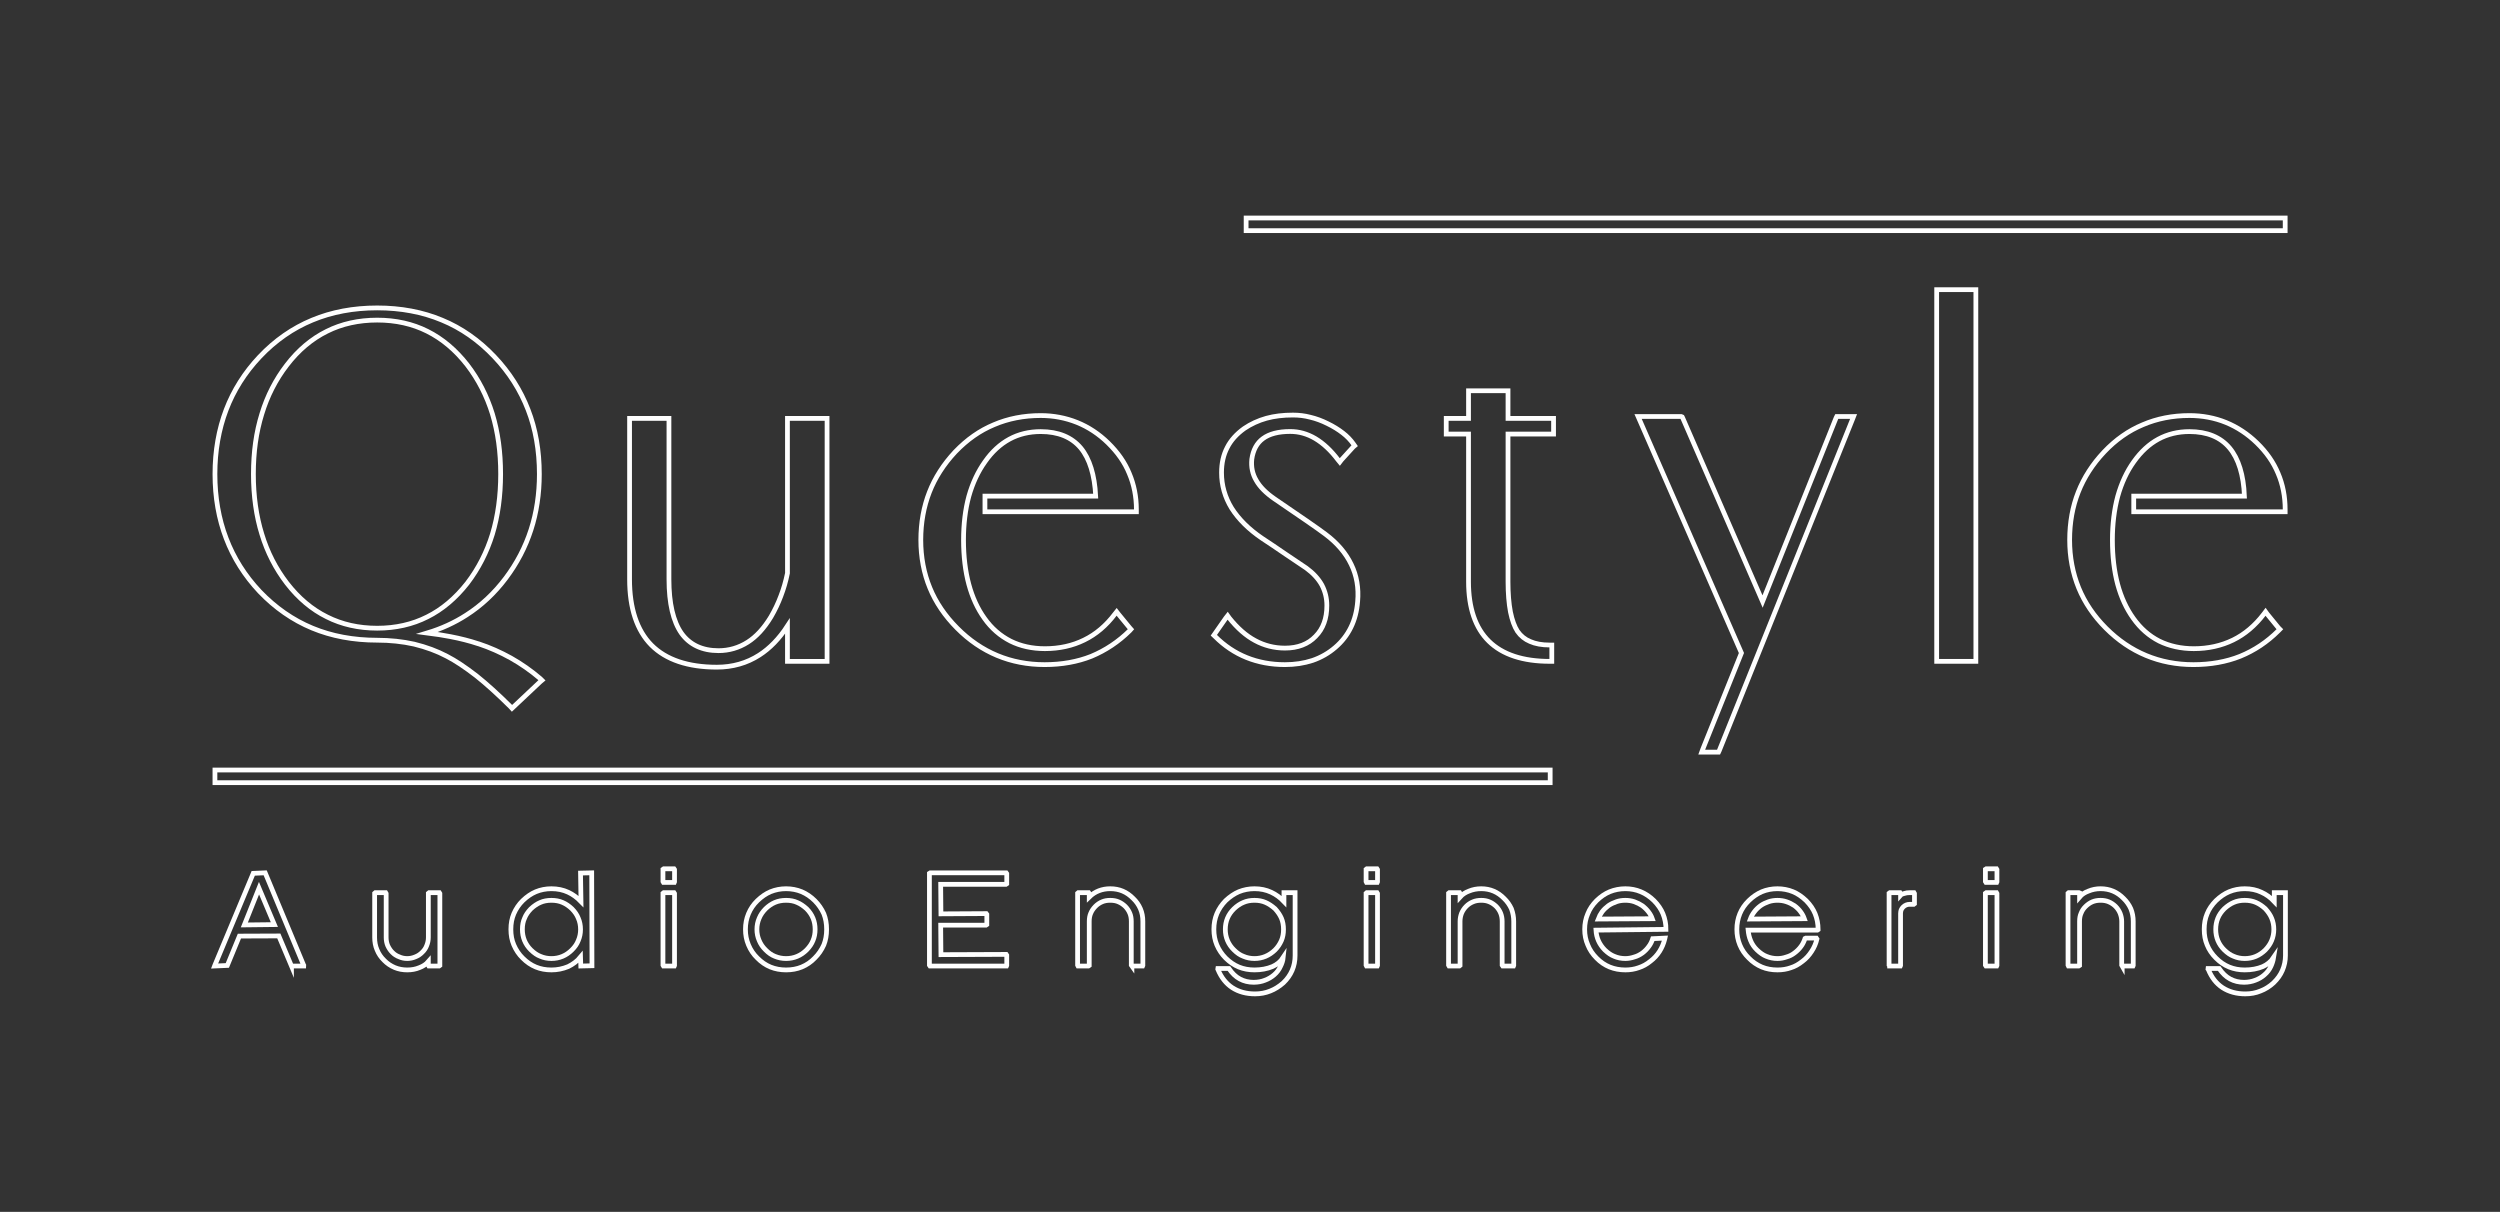 <?xml version="1.0" encoding="utf-8"?>
<!-- Generator: Adobe Illustrator 16.0.0, SVG Export Plug-In . SVG Version: 6.00 Build 0)  -->
<!DOCTYPE svg PUBLIC "-//W3C//DTD SVG 1.1//EN" "http://www.w3.org/Graphics/SVG/1.1/DTD/svg11.dtd">
<svg version="1.1" xmlns="http://www.w3.org/2000/svg" xmlns:xlink="http://www.w3.org/1999/xlink" x="0px" y="0px"
	 width="524.409px" height="254.211px" viewBox="0 0 524.409 254.211" enable-background="new 0 0 524.409 254.211"
	 xml:space="preserve">
<rect x="0" y="0" width="524.409" height="254.211" fill="#333333" stroke="none"/>
<g id="网格">
</g>
<g id="图层_1" display="none">
</g>
<g id="桌面" display="none">
</g>
<g id="辅助线" display="none">
</g>
<g id="Page_1">
	<g id="图层_1_1_">
	</g>
	<g>
		<g>
			<path fill-rule="evenodd" clip-rule="evenodd" fill="none" stroke="#FFFFFF" stroke-miterlimit="10" d="M61.143,202.638
				l-2.658-6.312l-8.264,0.033l-2.536,6.159l-2.678,0.119l0.088-0.232l8.026-19.209l2.506-0.11l8.042,19.319l0.046,0.081
				l-0.007,0.151H61.143z M51.25,194.017l6.303-0.073l-3.222-7.641L51.25,194.017z"/>
			<path fill-rule="evenodd" clip-rule="evenodd" fill="none" stroke="#FFFFFF" stroke-miterlimit="10" d="M85.416,203.457
				c-0.934,0-1.807-0.165-2.596-0.49c-0.848-0.354-1.611-0.869-2.213-1.492c-0.68-0.655-1.178-1.384-1.518-2.232
				c-0.338-0.782-0.503-1.643-0.503-2.622v-9.246l0.147-0.126h2.162l0.106,0.18v9.192c0,0.632,0.104,1.193,0.317,1.712
				c0.285,0.606,0.601,1.074,0.967,1.43c0.43,0.444,0.893,0.744,1.455,0.946c0.498,0.235,1.075,0.358,1.674,0.358
				c0.602,0,1.166-0.116,1.721-0.357c0.548-0.213,1.014-0.521,1.423-0.943c0.431-0.4,0.771-0.909,0.958-1.434
				c0.227-0.557,0.337-1.116,0.337-1.712v-9.246l0.157-0.126h2.148l0.111,0.18v15.086l-0.166,0.124h-2.148l-0.103-0.18v-0.733
				c-0.483,0.566-1.147,0.977-1.884,1.254C87.202,203.3,86.367,203.457,85.416,203.457z"/>
			<path fill-rule="evenodd" clip-rule="evenodd" fill="none" stroke="#FFFFFF" stroke-miterlimit="10" d="M115.666,203.457
				c-1.192,0-2.29-0.204-3.264-0.608c-1.011-0.416-1.912-1.034-2.758-1.883c-0.781-0.763-1.391-1.664-1.863-2.757
				c-0.416-0.978-0.617-2.046-0.617-3.261c0-1.22,0.201-2.291,0.617-3.276c0.457-1.059,1.067-1.957,1.865-2.746
				c0.889-0.853,1.79-1.464,2.756-1.873c1.013-0.419,2.112-0.632,3.264-0.632c1.295,0,2.451,0.242,3.529,0.742
				c0.958,0.444,1.857,1.098,2.675,1.942l-0.095-5.965l2.344-0.055l0.055,19.495l-2.344,0.057l-0.055-1.878
				c-0.699,0.854-1.598,1.512-2.578,1.99C118.045,203.227,116.892,203.457,115.666,203.457z M115.666,188.855
				c-0.879,0-1.662,0.151-2.324,0.448c-0.667,0.278-1.297,0.699-1.982,1.328c-0.646,0.677-1.066,1.303-1.324,1.975
				c-0.309,0.666-0.459,1.433-0.459,2.342c0,1.69,0.6,3.14,1.783,4.308c0.698,0.672,1.326,1.097,1.979,1.34
				c0.696,0.311,1.501,0.471,2.328,0.471c1.655,0,3.105-0.607,4.306-1.811c0.624-0.612,1.058-1.256,1.331-1.961
				c0.318-0.735,0.473-1.502,0.473-2.347c0-0.842-0.158-1.631-0.473-2.342c-0.268-0.691-0.691-1.318-1.331-1.979
				c-0.619-0.587-1.28-1.034-1.966-1.324C117.337,189.007,116.549,188.855,115.666,188.855z"/>
			<polygon fill-rule="evenodd" clip-rule="evenodd" fill="none" stroke="#FFFFFF" stroke-miterlimit="10" points="139.172,185.1 
				139.065,184.915 139.065,182.354 139.227,182.242 141.379,182.242 141.492,182.407 141.492,184.969 141.438,185.1 			"/>
			<polygon fill-rule="evenodd" clip-rule="evenodd" fill="none" stroke="#FFFFFF" stroke-miterlimit="10" points="139.172,202.638 
				139.065,202.458 139.065,187.374 139.227,187.248 141.379,187.248 141.492,187.428 141.492,202.514 141.438,202.638 			"/>
			<path fill-rule="evenodd" clip-rule="evenodd" fill="none" stroke="#FFFFFF" stroke-miterlimit="10" d="M164.894,203.457
				c-1.186,0-2.258-0.199-3.274-0.608c-1.009-0.418-1.906-1.034-2.743-1.883c-0.798-0.765-1.427-1.692-1.872-2.759
				c-0.426-1.012-0.635-2.077-0.635-3.259c0-1.185,0.209-2.256,0.635-3.275c0.438-1.049,1.051-1.948,1.873-2.747
				c0.881-0.849,1.779-1.462,2.742-1.873c1.061-0.427,2.131-0.632,3.274-0.632c1.157,0,2.259,0.213,3.271,0.632
				c1.006,0.428,1.93,1.058,2.748,1.873c0.807,0.809,1.444,1.731,1.896,2.746c0.394,0.992,0.584,2.064,0.584,3.276
				c0,1.209-0.19,2.275-0.584,3.259c-0.467,1.049-1.105,1.977-1.899,2.759c-0.775,0.815-1.701,1.451-2.745,1.883
				C167.191,203.253,166.092,203.457,164.894,203.457z M164.894,188.855c-0.866,0-1.637,0.147-2.353,0.448
				c-0.687,0.295-1.36,0.754-1.945,1.328c-0.622,0.634-1.049,1.26-1.343,1.975c-0.319,0.729-0.481,1.519-0.481,2.342
				c0,0.826,0.156,1.593,0.481,2.345c0.298,0.729,0.737,1.37,1.343,1.963c0.605,0.622,1.277,1.085,1.942,1.34
				c0.763,0.317,1.53,0.471,2.355,0.471c1.659,0,3.112-0.607,4.317-1.811c0.617-0.636,1.051-1.278,1.323-1.963
				c0.306-0.729,0.448-1.476,0.448-2.345c0-1.694-0.579-3.108-1.773-4.318c-0.689-0.623-1.327-1.045-2.002-1.326
				C166.576,189.012,165.777,188.855,164.894,188.855z"/>
			<polygon fill-rule="evenodd" clip-rule="evenodd" fill="none" stroke="#FFFFFF" stroke-miterlimit="10" points="195.08,202.638 
				194.959,202.458 194.959,183.196 195.135,183.086 211.058,183.086 211.178,183.252 211.178,185.379 211.005,185.5 197.32,185.5 
				197.375,191.694 206.873,191.64 206.998,191.803 206.998,193.941 206.818,194.065 197.32,194.065 197.375,200.251 
				211.058,200.197 211.178,200.371 211.178,202.514 211.123,202.638 			"/>
			<path fill-rule="evenodd" clip-rule="evenodd" fill="none" stroke="#FFFFFF" stroke-miterlimit="10" d="M237.433,202.638
				l-0.128-0.18v-9.186c0-0.647-0.101-1.214-0.301-1.684c-0.215-0.534-0.539-1.028-0.965-1.462
				c-0.443-0.425-0.926-0.746-1.436-0.958c-0.471-0.207-1.044-0.313-1.71-0.313c-0.67,0-1.228,0.104-1.71,0.313
				c-0.525,0.221-1.014,0.55-1.413,0.958c-0.446,0.46-0.775,0.95-0.979,1.46c-0.205,0.472-0.307,1.021-0.307,1.686v9.241
				l-0.179,0.124h-2.171l-0.093-0.18v-15.084l0.147-0.126h2.171l0.124,0.18v0.734c1.193-1.17,2.708-1.741,4.409-1.741
				c1.896,0,3.472,0.669,4.819,2.044c0.648,0.614,1.156,1.344,1.512,2.171c0.34,0.796,0.506,1.66,0.506,2.637v9.241l-0.054,0.124
				H237.433z"/>
			<path fill-rule="evenodd" clip-rule="evenodd" fill="none" stroke="#FFFFFF" stroke-miterlimit="10" d="M263.266,208.481
				c-1.844,0-3.451-0.439-4.779-1.303c-1.299-0.85-2.311-2.135-3.008-3.815l-0.031-0.074l0.021-0.135h2.307
				c0.697,1.026,1.424,1.724,2.293,2.193c0.852,0.467,1.836,0.705,2.928,0.705c0.891-0.012,1.658-0.153,2.338-0.43
				c0.732-0.27,1.365-0.643,1.936-1.138c0.59-0.507,1.025-1.087,1.328-1.77c0.314-0.602,0.512-1.243,0.574-1.855
				c-0.564,0.872-1.355,1.496-2.256,1.892c-1.119,0.47-2.389,0.705-3.773,0.705c-1.195,0-2.268-0.199-3.277-0.608
				c-1.014-0.425-1.918-1.041-2.77-1.883c-0.795-0.805-1.418-1.732-1.85-2.759c-0.416-0.996-0.62-2.063-0.62-3.259
				c0-1.201,0.204-2.271,0.62-3.275c0.416-0.993,1.037-1.916,1.848-2.747c0.885-0.834,1.816-1.462,2.771-1.873
				c1.037-0.419,2.139-0.632,3.277-0.632c1.285,0,2.436,0.242,3.512,0.742c0.986,0.458,1.887,1.11,2.674,1.942v-1.857h2.334v13.194
				c0,2.24-0.832,4.17-2.469,5.729c-0.867,0.763-1.791,1.339-2.748,1.712C265.463,208.281,264.393,208.481,263.266,208.481z
				 M263.143,188.855c-0.877,0-1.637,0.147-2.324,0.448c-0.697,0.288-1.348,0.722-1.982,1.328c-1.217,1.202-1.809,2.614-1.809,4.316
				c0,0.841,0.15,1.607,0.455,2.345c0.311,0.733,0.766,1.395,1.354,1.963c0.652,0.651,1.299,1.089,1.98,1.34
				c0.719,0.313,1.502,0.471,2.326,0.471c1.635,0,3.092-0.609,4.33-1.811c0.557-0.566,1-1.227,1.322-1.963
				c0.299-0.707,0.439-1.451,0.439-2.345c0-0.877-0.148-1.665-0.439-2.342c-0.301-0.681-0.719-1.309-1.326-1.979
				c-0.693-0.609-1.352-1.043-2.004-1.324C264.803,189.007,264.021,188.855,263.143,188.855z"/>
			<polygon fill-rule="evenodd" clip-rule="evenodd" fill="none" stroke="#FFFFFF" stroke-miterlimit="10" points="286.646,185.1 
				286.553,184.915 286.553,182.354 286.701,182.242 288.844,182.242 288.951,182.407 288.951,184.969 288.896,185.1 			"/>
			<polygon fill-rule="evenodd" clip-rule="evenodd" fill="none" stroke="#FFFFFF" stroke-miterlimit="10" points="286.646,202.638 
				286.553,202.458 286.553,187.374 286.701,187.248 288.844,187.248 288.951,187.428 288.951,202.514 288.896,202.638 			"/>
			<path fill-rule="evenodd" clip-rule="evenodd" fill="none" stroke="#FFFFFF" stroke-miterlimit="10" d="M315.221,202.638
				l-0.123-0.18v-9.186c0-1.236-0.408-2.267-1.254-3.147c-0.479-0.447-0.938-0.752-1.441-0.956
				c-0.486-0.209-1.039-0.313-1.688-0.313c-0.678,0-1.242,0.104-1.729,0.313c-0.541,0.221-1.037,0.55-1.436,0.958
				c-0.416,0.419-0.736,0.897-0.973,1.462c-0.203,0.537-0.311,1.104-0.311,1.684v9.241l-0.156,0.124h-2.152l-0.104-0.18v-15.084
				l0.158-0.126h2.152l0.102,0.18v0.734c0.525-0.584,1.186-0.988,1.871-1.241c0.789-0.333,1.656-0.5,2.576-0.5
				c1.867,0,3.484,0.688,4.799,2.045c0.635,0.603,1.152,1.332,1.535,2.168c0.322,0.873,0.477,1.735,0.477,2.639v9.241l-0.053,0.124
				H315.221z"/>
			<path fill-rule="evenodd" clip-rule="evenodd" fill="none" stroke="#FFFFFF" stroke-miterlimit="10" d="M340.941,203.457
				c-1.18,0-2.285-0.204-3.283-0.608c-1.025-0.42-1.928-1.036-2.756-1.883c-0.816-0.812-1.455-1.766-1.842-2.761
				c-0.438-1.004-0.652-2.07-0.652-3.257c0-1.19,0.215-2.261,0.652-3.276c0.381-0.977,1-1.9,1.842-2.746
				c0.873-0.849,1.773-1.46,2.756-1.873c1.041-0.419,2.143-0.632,3.283-0.632c1.16,0,2.246,0.213,3.232,0.632
				c0.994,0.409,1.906,1.022,2.781,1.873c0.846,0.858,1.475,1.782,1.873,2.747c0.426,1.053,0.633,2.125,0.633,3.275l-14.688,0.162
				c0.096,1.58,0.682,2.955,1.846,4.146c0.678,0.651,1.326,1.089,1.977,1.34c0.711,0.313,1.498,0.471,2.346,0.471
				c0.607,0,1.258-0.112,1.875-0.325c0.58-0.157,1.125-0.427,1.713-0.845c0.531-0.408,0.963-0.846,1.313-1.34
				c0.357-0.459,0.656-1.047,0.846-1.654l2.561-0.123l-0.045,0.207c-0.242,0.961-0.6,1.803-1.092,2.577
				c-0.506,0.797-1.146,1.488-1.902,2.057c-0.75,0.621-1.605,1.096-2.475,1.372C342.887,203.302,341.947,203.457,340.941,203.457z
				 M340.941,188.855c-0.695,0-1.305,0.096-1.865,0.291c-0.639,0.222-1.189,0.49-1.686,0.827c-0.547,0.411-0.975,0.83-1.342,1.309
				c-0.35,0.494-0.604,0.971-0.801,1.5l11.346-0.072c-0.18-0.513-0.432-0.967-0.789-1.428c-0.385-0.502-0.809-0.92-1.334-1.311
				c-0.463-0.316-1.008-0.586-1.66-0.827C342.227,188.951,341.615,188.855,340.941,188.855z"/>
			<path fill-rule="evenodd" clip-rule="evenodd" fill="none" stroke="#FFFFFF" stroke-miterlimit="10" d="M372.846,203.457
				c-1.195,0-2.295-0.204-3.27-0.608c-1.031-0.436-1.953-1.067-2.744-1.885c-0.826-0.803-1.459-1.73-1.879-2.757
				c-0.418-1.022-0.623-2.089-0.623-3.259c0-1.175,0.205-2.244,0.623-3.275c0.406-0.996,1.039-1.92,1.879-2.747
				c0.832-0.815,1.754-1.443,2.74-1.873c1.018-0.419,2.119-0.632,3.273-0.632c1.145,0,2.244,0.213,3.266,0.632
				c0.963,0.399,1.842,0.995,2.766,1.873c0.848,0.864,1.477,1.788,1.869,2.747c0.422,1.057,0.625,2.129,0.625,3.275v0.054
				l-0.158,0.108h-14.521c0.068,0.724,0.223,1.478,0.52,2.183c0.297,0.74,0.734,1.381,1.334,1.963
				c0.684,0.655,1.322,1.093,1.961,1.34c0.756,0.317,1.521,0.471,2.34,0.471c0.635,0,1.252-0.104,1.883-0.325
				c0.623-0.172,1.189-0.454,1.689-0.845c0.539-0.4,0.977-0.84,1.346-1.34c0.334-0.426,0.619-0.983,0.852-1.656l0.01-0.038
				l0.166-0.083h2.211l0.127,0.195c-0.229,0.95-0.594,1.792-1.121,2.589c-0.543,0.841-1.16,1.515-1.881,2.057
				c-0.855,0.677-1.643,1.115-2.477,1.372C374.809,203.302,373.865,203.457,372.846,203.457z M372.846,188.855
				c-0.674,0-1.299,0.098-1.857,0.291c-0.629,0.214-1.178,0.484-1.676,0.827c-0.545,0.404-0.971,0.819-1.334,1.309
				c-0.363,0.476-0.625,0.952-0.828,1.5l11.336-0.072c-0.186-0.527-0.43-0.982-0.766-1.428c-0.344-0.479-0.764-0.894-1.318-1.313
				c-0.555-0.362-1.092-0.625-1.688-0.823C374.131,188.951,373.52,188.855,372.846,188.855z"/>
			<path fill-rule="evenodd" clip-rule="evenodd" fill="none" stroke="#FFFFFF" stroke-miterlimit="10" d="M396.373,202.638
				l-0.115-0.18v-15.084l0.17-0.126h2.131l0.111,0.18v0.353c0.164-0.186,0.477-0.3,0.793-0.366c0.338-0.114,0.68-0.166,1.109-0.166
				h0.914l0.102,0.18v2.146l-0.156,0.119h-0.859c-0.516,0-0.98,0.191-1.35,0.551c-0.197,0.2-0.334,0.397-0.426,0.622
				c-0.059,0.167-0.127,0.433-0.127,0.728v10.921l-0.055,0.124H396.373z"/>
			<polygon fill-rule="evenodd" clip-rule="evenodd" fill="none" stroke="#FFFFFF" stroke-miterlimit="10" points="416.584,185.1 
				416.465,184.915 416.465,182.354 416.641,182.242 418.787,182.242 418.887,182.407 418.887,184.969 418.83,185.1 			"/>
			<polygon fill-rule="evenodd" clip-rule="evenodd" fill="none" stroke="#FFFFFF" stroke-miterlimit="10" points="416.584,202.638 
				416.465,202.458 416.465,187.374 416.641,187.248 418.787,187.248 418.887,187.428 418.887,202.514 418.83,202.638 			"/>
			<path fill-rule="evenodd" clip-rule="evenodd" fill="none" stroke="#FFFFFF" stroke-miterlimit="10" d="M445.158,202.638
				l-0.102-0.18v-9.186c0-0.554-0.111-1.122-0.33-1.686c-0.229-0.555-0.543-1.034-0.961-1.46c-0.414-0.41-0.908-0.741-1.428-0.958
				c-0.494-0.209-1.053-0.313-1.717-0.313c-0.652,0-1.197,0.101-1.717,0.313c-0.49,0.21-0.965,0.532-1.406,0.958
				c-0.434,0.417-0.756,0.894-0.971,1.46c-0.211,0.466-0.311,1.016-0.311,1.686v9.241l-0.189,0.124h-2.141l-0.088-0.18v-15.084
				l0.143-0.126h2.141l0.135,0.055v0.859c0.484-0.57,1.162-0.986,1.873-1.241c0.787-0.333,1.641-0.5,2.531-0.5
				c1.887,0,3.514,0.688,4.834,2.044c0.648,0.626,1.16,1.355,1.521,2.169c0.336,0.843,0.498,1.703,0.498,2.639v9.241l-0.055,0.124
				H445.158z"/>
			<path fill-rule="evenodd" clip-rule="evenodd" fill="none" stroke="#FFFFFF" stroke-miterlimit="10" d="M470.98,208.481
				c-1.83,0-3.436-0.439-4.77-1.303c-1.309-0.86-2.285-2.11-2.982-3.815l-0.07-0.09l0.014-0.119h2.32
				c0.695,1.011,1.436,1.728,2.303,2.193c0.877,0.473,1.844,0.705,2.953,0.705c0.855-0.012,1.635-0.157,2.32-0.43
				c0.74-0.271,1.369-0.645,1.922-1.136c0.602-0.513,1.045-1.091,1.359-1.771c0.268-0.568,0.469-1.211,0.574-1.858
				c-0.592,0.883-1.387,1.503-2.268,1.895c-1.109,0.47-2.385,0.705-3.795,0.705c-1.188,0-2.256-0.199-3.262-0.608
				c-1.018-0.418-1.924-1.034-2.766-1.883c-0.828-0.823-1.471-1.776-1.859-2.761c-0.414-0.969-0.613-2.034-0.613-3.257
				c0-1.226,0.199-2.297,0.613-3.276c0.381-0.962,1.006-1.886,1.859-2.746c0.887-0.849,1.791-1.462,2.766-1.873
				c1.047-0.427,2.115-0.632,3.262-0.632c1.303,0,2.484,0.25,3.51,0.744c0.992,0.442,1.896,1.096,2.688,1.94v-1.857h2.344v13.194
				c0,1.085-0.219,2.136-0.65,3.126c-0.404,0.939-1.012,1.79-1.852,2.604c-0.832,0.763-1.758,1.339-2.746,1.712
				C473.186,208.285,472.146,208.481,470.98,208.481z M470.861,188.855c-0.859,0-1.641,0.151-2.314,0.448
				c-0.678,0.288-1.324,0.724-1.98,1.328c-0.627,0.636-1.055,1.265-1.346,1.975c-0.291,0.707-0.439,1.494-0.439,2.342
				c0,1.69,0.602,3.14,1.785,4.308c0.672,0.651,1.318,1.089,1.977,1.34c0.717,0.313,1.496,0.471,2.318,0.471
				c1.664,0,3.082-0.591,4.33-1.811c0.598-0.628,1.029-1.271,1.316-1.963c0.307-0.737,0.459-1.504,0.459-2.345
				c0-0.838-0.154-1.625-0.459-2.342c-0.281-0.673-0.701-1.302-1.316-1.979c-0.631-0.582-1.297-1.029-1.977-1.324
				C472.533,189.007,471.742,188.855,470.861,188.855z"/>
		</g>
		<polygon fill-rule="evenodd" clip-rule="evenodd" fill="none" stroke="#FFFFFF" stroke-miterlimit="10" points="261.391,45.729 
			479.348,45.729 479.348,47.712 479.348,48.381 261.391,48.381 261.391,47.712 261.391,45.924 261.391,45.729 		"/>
		<polygon fill-rule="evenodd" clip-rule="evenodd" fill="none" stroke="#FFFFFF" stroke-miterlimit="10" points="45.086,161.521 
			325.17,161.521 325.17,162.184 325.17,164.176 45.086,164.176 45.086,162.184 45.086,161.745 45.086,161.521 		"/>
		<g>
			<path fill-rule="evenodd" clip-rule="evenodd" fill="none" stroke="#FFFFFF" stroke-miterlimit="10" d="M150.367,139.948
				c-6.041,0-10.654-1.556-13.715-4.619c-3.047-3.072-4.592-7.72-4.592-13.814V87.766h8.262v33.749c0,5.03,0.885,8.839,2.625,11.319
				c1.732,2.42,4.35,3.651,7.775,3.651c2.201,0,4.256-0.599,6.105-1.775c1.813-1.146,3.416-2.889,4.901-5.331
				c0.839-1.448,1.517-2.877,2.069-4.359c0.584-1.517,1.035-3.08,1.385-4.786l-0.004-32.468h8.31v50.962h-8.31v-7.413
				c-1.715,2.641-3.703,4.692-5.913,6.105C156.662,139.097,153.67,139.948,150.367,139.948z"/>
			<path fill-rule="evenodd" clip-rule="evenodd" fill="none" stroke="#FFFFFF" stroke-miterlimit="10" d="M107.1,148.255
				c-2.655-2.635-4.994-4.753-7.147-6.472c-2.39-1.851-4.428-3.2-6.229-4.127c-2.043-1.079-4.281-1.908-6.842-2.539
				c-2.45-0.547-5.064-0.824-7.765-0.824c-4.982,0-9.566-0.858-13.624-2.547c-4.064-1.685-7.771-4.262-11.014-7.659
				c-3.123-3.318-5.49-7.073-7.037-11.156c-1.563-4.082-2.355-8.62-2.355-13.484c0-4.837,0.792-9.373,2.355-13.487
				c1.555-4.085,3.922-7.828,7.037-11.127c3.221-3.411,6.926-5.992,11.014-7.68c4.062-1.701,8.648-2.564,13.633-2.564
				c4.963,0,9.537,0.863,13.594,2.564c4.045,1.665,7.74,4.247,10.983,7.68c3.113,3.271,5.495,7.013,7.076,11.127
				c1.565,4.024,2.358,8.561,2.358,13.487c0,4.16-0.592,8.094-1.758,11.688c-1.164,3.617-2.947,7.035-5.305,10.166
				c-2.357,3.134-5.144,5.737-8.281,7.736c-2.457,1.588-5.205,2.843-8.17,3.738c1.761,0.223,3.402,0.482,4.893,0.771
				c2.088,0.402,4.021,0.898,5.745,1.472l0.202,0.055c2.287,0.759,4.479,1.728,6.696,2.955c2.183,1.229,4.253,2.681,6.157,4.308
				l0.368,0.363l-0.37,0.311l-5.917,5.571L107.1,148.255z M79.125,67.146c-3.897,0-7.447,0.789-10.549,2.346
				c-3.18,1.57-6.005,3.952-8.398,7.075c-2.336,3.024-4.102,6.473-5.25,10.249c-1.193,3.852-1.773,7.983-1.773,12.631
				c0,4.595,0.598,8.838,1.773,12.613c1.137,3.756,2.902,7.21,5.25,10.269c2.43,3.146,5.256,5.524,8.396,7.068
				c3.117,1.579,6.667,2.377,10.551,2.377c3.863,0,7.398-0.798,10.508-2.377c3.096-1.534,5.922-3.913,8.395-7.068
				c2.328-3.048,4.096-6.504,5.256-10.267c1.148-3.789,1.731-8.034,1.731-12.615c0-4.635-0.567-8.768-1.731-12.631
				c-1.172-3.785-2.939-7.233-5.256-10.249c-2.436-3.134-5.262-5.514-8.395-7.075C86.536,67.935,83.002,67.146,79.125,67.146z"/>
			<path fill-rule="evenodd" clip-rule="evenodd" fill="none" stroke="#FFFFFF" stroke-miterlimit="10" d="M219.123,139.417
				c-7.127,0-13.297-2.571-18.336-7.644c-2.557-2.563-4.48-5.401-5.725-8.436c-1.268-3.073-1.91-6.459-1.91-10.064
				s0.606-6.98,1.8-10.035c1.167-3.003,2.987-5.846,5.411-8.445c2.492-2.596,5.148-4.462,8.126-5.702
				c2.964-1.275,6.269-1.923,9.814-1.923c2.671,0,5.235,0.485,7.624,1.444c2.389,0.963,4.578,2.41,6.51,4.299
				c2.048,2.009,3.499,4.096,4.436,6.38c0.998,2.328,1.503,4.891,1.503,7.611v0.451h-31.769v-3.285h23.232
				c-0.225-4.45-1.273-7.843-3.124-10.09c-1.909-2.287-4.738-3.445-8.412-3.445c-2.407,0-4.608,0.528-6.536,1.574
				c-1.964,1.064-3.695,2.66-5.146,4.742c-1.472,2.052-2.612,4.493-3.393,7.257c-0.738,2.732-1.115,5.817-1.115,9.167
				c0,3.426,0.375,6.553,1.111,9.29c0.74,2.742,1.844,5.147,3.289,7.148c1.455,2.066,3.293,3.668,5.459,4.769
				c2.113,1.053,4.543,1.586,7.217,1.586c3.022,0,5.796-0.612,8.239-1.82c2.447-1.188,4.612-3.021,6.438-5.447l0.369-0.46
				l0.357,0.46l2.376,2.892l0.269,0.302l-0.28,0.315c-2.342,2.311-5.039,4.109-8.027,5.355
				C226.012,138.826,222.713,139.417,219.123,139.417z"/>
			<path fill-rule="evenodd" clip-rule="evenodd" fill="none" stroke="#FFFFFF" stroke-miterlimit="10" d="M269.529,139.417
				c-5.803,0-10.729-1.988-14.644-5.909l-0.269-0.255l2.518-3.607l0.385-0.491l0.342,0.479c1.707,2.14,3.527,3.732,5.404,4.731
				c1.922,1.049,4.027,1.582,6.264,1.582c1.385,0,2.578-0.204,3.646-0.619c1.068-0.407,2.006-1.026,2.779-1.838
				c0.813-0.819,1.396-1.745,1.787-2.835c0.387-1.042,0.584-2.267,0.584-3.646c0-1.537-0.344-2.942-1.049-4.296
				c-0.721-1.304-1.822-2.501-3.266-3.555c0,0-3.033-2.047-4.35-2.927c-1.738-1.188-3.6-2.456-4.936-3.322
				c-2.746-1.86-4.889-3.981-6.367-6.303c-1.41-2.29-2.125-4.8-2.125-7.457c0-2.011,0.391-3.736,1.195-5.275
				c0.746-1.489,1.945-2.832,3.559-3.987c1.416-0.963,2.984-1.68,4.666-2.149c1.658-0.454,3.479-0.675,5.566-0.675
				c1.246,0,2.459,0.15,3.604,0.451c1.223,0.286,2.455,0.74,3.664,1.348c1.18,0.572,2.256,1.234,3.195,1.965
				c0.879,0.673,1.637,1.458,2.252,2.337l0.227,0.325l-0.295,0.249l-2.484,2.73l-0.338,0.441l-0.369-0.447
				c-1.469-1.952-3.078-3.46-4.793-4.484c-1.689-0.987-3.404-1.467-5.238-1.467c-2.471,0-4.393,0.498-5.711,1.481
				c-1.295,0.946-2.086,2.408-2.352,4.351c-0.16,1.638,0.145,3.085,0.932,4.421c0.773,1.367,2.035,2.643,3.861,3.9
				c2.662,1.812,4.893,3.335,6.682,4.569c1.844,1.281,3.195,2.227,3.98,2.827c2.465,1.846,4.283,3.977,5.408,6.333
				c1.143,2.331,1.594,4.945,1.342,7.773c-0.154,2.004-0.629,3.83-1.41,5.419c-0.783,1.612-1.887,3.032-3.275,4.216
				c-1.383,1.196-2.982,2.116-4.762,2.731C273.518,139.127,271.617,139.417,269.529,139.417z"/>
			<path fill-rule="evenodd" clip-rule="evenodd" fill="none" stroke="#FFFFFF" stroke-miterlimit="10" d="M325.084,138.728
				c-5.617,0-9.912-1.416-12.758-4.206c-2.842-2.777-4.283-6.987-4.283-12.511V91.049h-4.678v-3.283h4.678v-5.798h8.283v5.798h9.553
				v3.283h-9.553v30.962c0,2.416,0.172,4.559,0.512,6.365c0.352,1.717,0.848,3.083,1.479,4.051c0.674,0.967,1.561,1.686,2.633,2.128
				c1.133,0.503,2.484,0.748,4.135,0.748h0.428v3.425H325.084z"/>
			<polygon fill-rule="evenodd" clip-rule="evenodd" fill="none" stroke="#FFFFFF" stroke-miterlimit="10" points="356.959,157.767 
				357.186,157.138 365.291,136.976 343.611,87.37 352.654,87.37 352.865,87.458 352.953,87.63 369.725,126.181 385.146,87.646 
				385.283,87.37 388.813,87.37 388.564,88.012 360.627,157.481 360.492,157.767 			"/>
			
				<rect x="406.244" y="60.762" fill-rule="evenodd" clip-rule="evenodd" fill="none" stroke="#FFFFFF" stroke-miterlimit="10" width="8.219" height="77.966"/>
			<path fill-rule="evenodd" clip-rule="evenodd" fill="none" stroke="#FFFFFF" stroke-miterlimit="10" d="M460.105,139.417
				c-7.109,0-13.283-2.571-18.352-7.644c-2.537-2.535-4.457-5.376-5.713-8.436c-1.264-3.113-1.904-6.498-1.904-10.064
				c0-3.634,0.604-7.009,1.801-10.035c1.191-3.044,3.018-5.887,5.434-8.445c2.414-2.551,5.145-4.468,8.115-5.702
				c2.957-1.275,6.246-1.923,9.771-1.923c2.717,0,5.293,0.485,7.66,1.446c2.379,0.969,4.566,2.416,6.502,4.297
				c2.014,1.96,3.467,4.048,4.438,6.378c0.988,2.3,1.49,4.862,1.49,7.613v0.451H447.58v-3.285h23.221
				c-0.184-4.438-1.23-7.832-3.105-10.09c-1.91-2.287-4.752-3.445-8.438-3.445c-2.379,0-4.566,0.528-6.5,1.574
				c-1.951,1.058-3.639,2.611-5.156,4.742c-1.465,2.04-2.6,4.482-3.377,7.257c-0.742,2.76-1.119,5.846-1.119,9.167
				c0,3.436,0.373,6.561,1.102,9.29c0.736,2.724,1.844,5.126,3.297,7.148c1.5,2.103,3.273,3.663,5.43,4.769
				c2.152,1.051,4.592,1.586,7.246,1.586c3.004,0,5.781-0.612,8.244-1.82c2.436-1.188,4.607-3.021,6.453-5.447l0.355-0.471
				l0.342,0.475l2.361,2.889l0.299,0.301l-0.316,0.322c-2.375,2.36-4.994,4.107-8.016,5.349
				C466.99,138.826,463.695,139.417,460.105,139.417z"/>
		</g>
	</g>
</g>
</svg>
